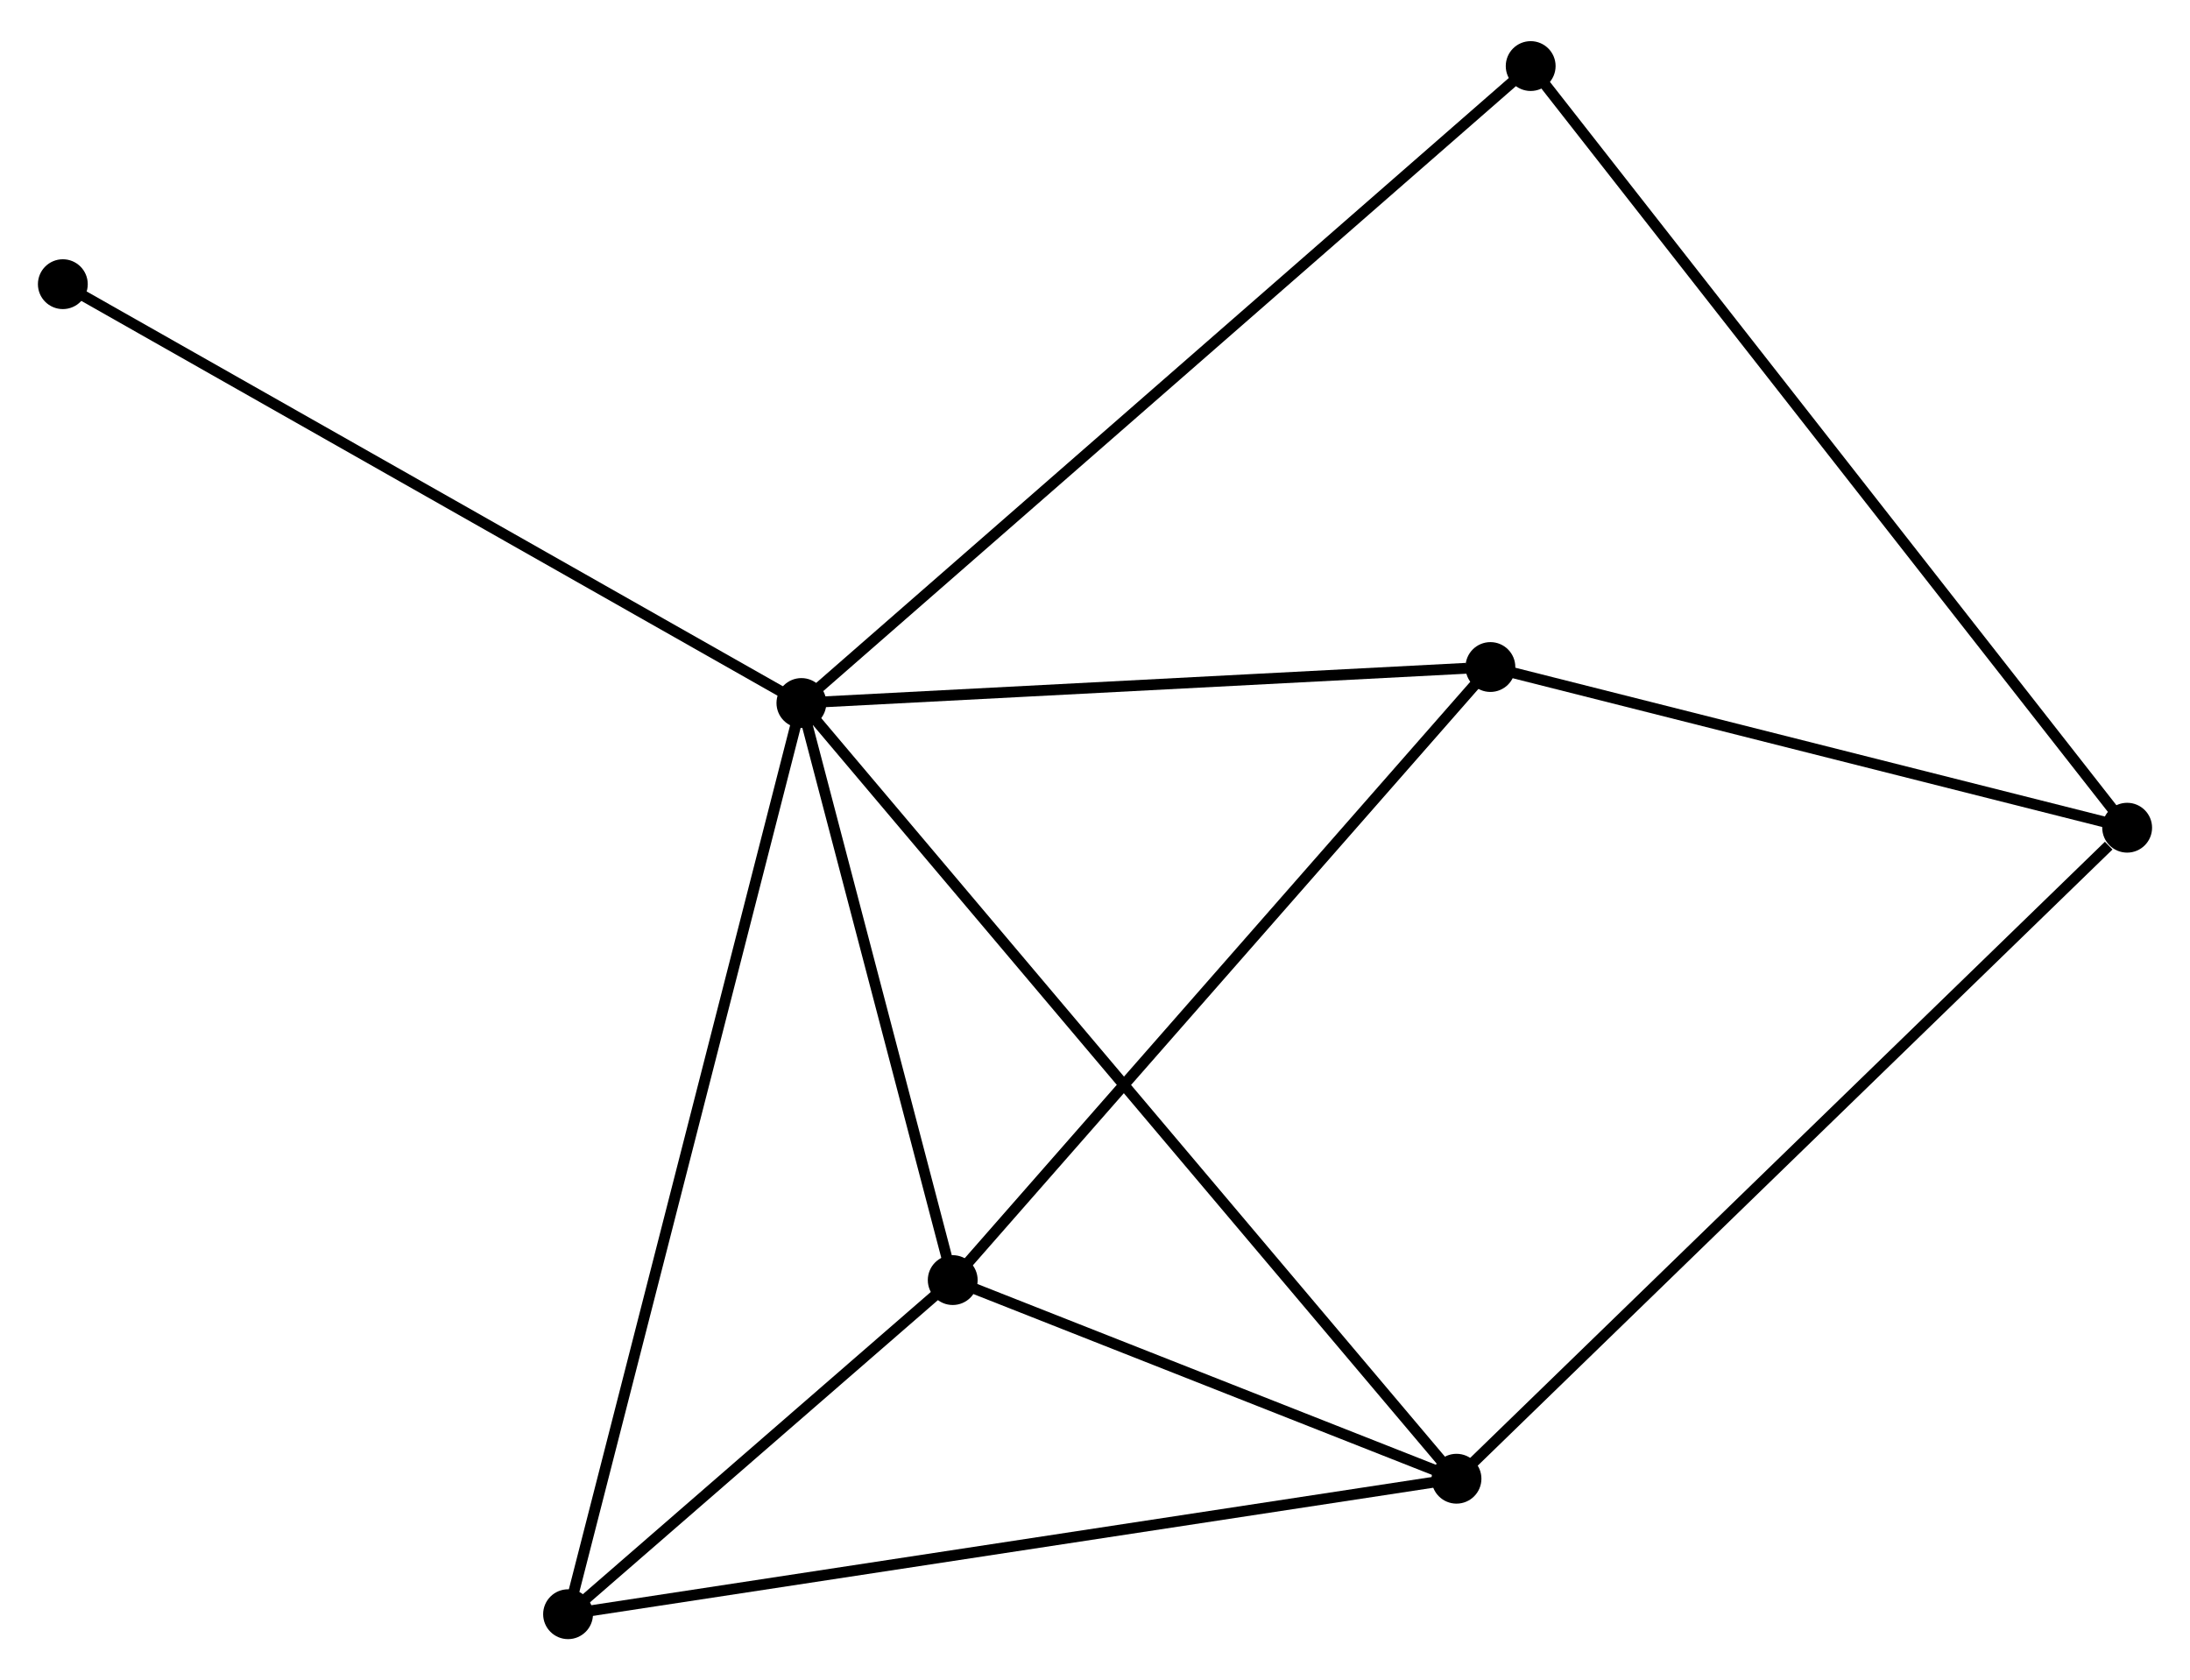 <?xml version="1.0" encoding="UTF-8" standalone="no"?>
<!DOCTYPE svg PUBLIC "-//W3C//DTD SVG 1.1//EN"
 "http://www.w3.org/Graphics/SVG/1.1/DTD/svg11.dtd">
<!-- Generated by graphviz version 2.36.0 (20140111.2315)
 -->
<!-- Title: %3 Pages: 1 -->
<svg width="202pt" height="155pt"
 viewBox="0.00 0.00 202.14 154.51" xmlns="http://www.w3.org/2000/svg" xmlns:xlink="http://www.w3.org/1999/xlink">
<g id="graph0" class="graph" transform="scale(1 1) rotate(0) translate(4 150.51)">
<title>%3</title>
<!-- 0 -->
<g id="node1" class="node"><title>0</title>
<ellipse fill="black" stroke="black" cx="69.971" cy="-85.914" rx="1.8" ry="1.8"/>
</g>
<!-- 1 -->
<g id="node2" class="node"><title>1</title>
<ellipse fill="black" stroke="black" cx="83.938" cy="-32.643" rx="1.8" ry="1.8"/>
</g>
<!-- 0&#45;&#45;1 -->
<g id="edge1" class="edge"><title>0&#45;&#45;1</title>
<path fill="none" stroke="black" d="M70.435,-84.142C72.556,-76.054 81.303,-42.691 83.457,-34.476"/>
</g>
<!-- 2 -->
<g id="node3" class="node"><title>2</title>
<ellipse fill="black" stroke="black" cx="130.437" cy="-14.307" rx="1.8" ry="1.8"/>
</g>
<!-- 0&#45;&#45;2 -->
<g id="edge2" class="edge"><title>0&#45;&#45;2</title>
<path fill="none" stroke="black" d="M71.234,-84.418C79.103,-75.1 121.332,-25.089 129.181,-15.794"/>
</g>
<!-- 4 -->
<g id="node4" class="node"><title>4</title>
<ellipse fill="black" stroke="black" cx="48.433" cy="-1.8" rx="1.8" ry="1.8"/>
</g>
<!-- 0&#45;&#45;4 -->
<g id="edge3" class="edge"><title>0&#45;&#45;4</title>
<path fill="none" stroke="black" d="M69.521,-84.157C66.718,-73.211 51.676,-14.466 48.881,-3.547"/>
</g>
<!-- 5 -->
<g id="node5" class="node"><title>5</title>
<ellipse fill="black" stroke="black" cx="133.566" cy="-89.235" rx="1.8" ry="1.8"/>
</g>
<!-- 0&#45;&#45;5 -->
<g id="edge4" class="edge"><title>0&#45;&#45;5</title>
<path fill="none" stroke="black" d="M71.805,-86.01C80.929,-86.486 121.372,-88.598 131.34,-89.119"/>
</g>
<!-- 6 -->
<g id="node6" class="node"><title>6</title>
<ellipse fill="black" stroke="black" cx="137.284" cy="-144.71" rx="1.8" ry="1.8"/>
</g>
<!-- 0&#45;&#45;6 -->
<g id="edge5" class="edge"><title>0&#45;&#45;6</title>
<path fill="none" stroke="black" d="M71.635,-87.368C81.028,-95.573 127.313,-136 135.909,-143.509"/>
</g>
<!-- 7 -->
<g id="node7" class="node"><title>7</title>
<ellipse fill="black" stroke="black" cx="1.8" cy="-124.576" rx="1.8" ry="1.8"/>
</g>
<!-- 0&#45;&#45;7 -->
<g id="edge6" class="edge"><title>0&#45;&#45;7</title>
<path fill="none" stroke="black" d="M68.285,-86.87C58.936,-92.172 13.503,-117.939 3.677,-123.512"/>
</g>
<!-- 1&#45;&#45;2 -->
<g id="edge7" class="edge"><title>1&#45;&#45;2</title>
<path fill="none" stroke="black" d="M85.936,-31.855C93.584,-28.839 120.952,-18.047 128.498,-15.071"/>
</g>
<!-- 1&#45;&#45;4 -->
<g id="edge8" class="edge"><title>1&#45;&#45;4</title>
<path fill="none" stroke="black" d="M82.412,-31.317C76.572,-26.244 55.675,-8.091 49.914,-3.086"/>
</g>
<!-- 1&#45;&#45;5 -->
<g id="edge9" class="edge"><title>1&#45;&#45;5</title>
<path fill="none" stroke="black" d="M85.164,-34.041C91.971,-41.803 125.046,-79.52 132.2,-87.677"/>
</g>
<!-- 2&#45;&#45;4 -->
<g id="edge11" class="edge"><title>2&#45;&#45;4</title>
<path fill="none" stroke="black" d="M128.41,-13.998C117.064,-12.267 61.549,-3.8 50.389,-2.098"/>
</g>
<!-- 3 -->
<g id="node8" class="node"><title>3</title>
<ellipse fill="black" stroke="black" cx="192.339" cy="-74.402" rx="1.8" ry="1.8"/>
</g>
<!-- 2&#45;&#45;3 -->
<g id="edge10" class="edge"><title>2&#45;&#45;3</title>
<path fill="none" stroke="black" d="M131.967,-15.792C140.457,-24.034 181.712,-64.085 190.635,-72.748"/>
</g>
<!-- 3&#45;&#45;5 -->
<g id="edge12" class="edge"><title>3&#45;&#45;5</title>
<path fill="none" stroke="black" d="M190.383,-74.895C181.46,-77.147 144.652,-86.437 135.589,-88.725"/>
</g>
<!-- 3&#45;&#45;6 -->
<g id="edge13" class="edge"><title>3&#45;&#45;6</title>
<path fill="none" stroke="black" d="M191.189,-75.87C184.024,-85.02 145.574,-134.123 138.427,-143.249"/>
</g>
</g>
</svg>
